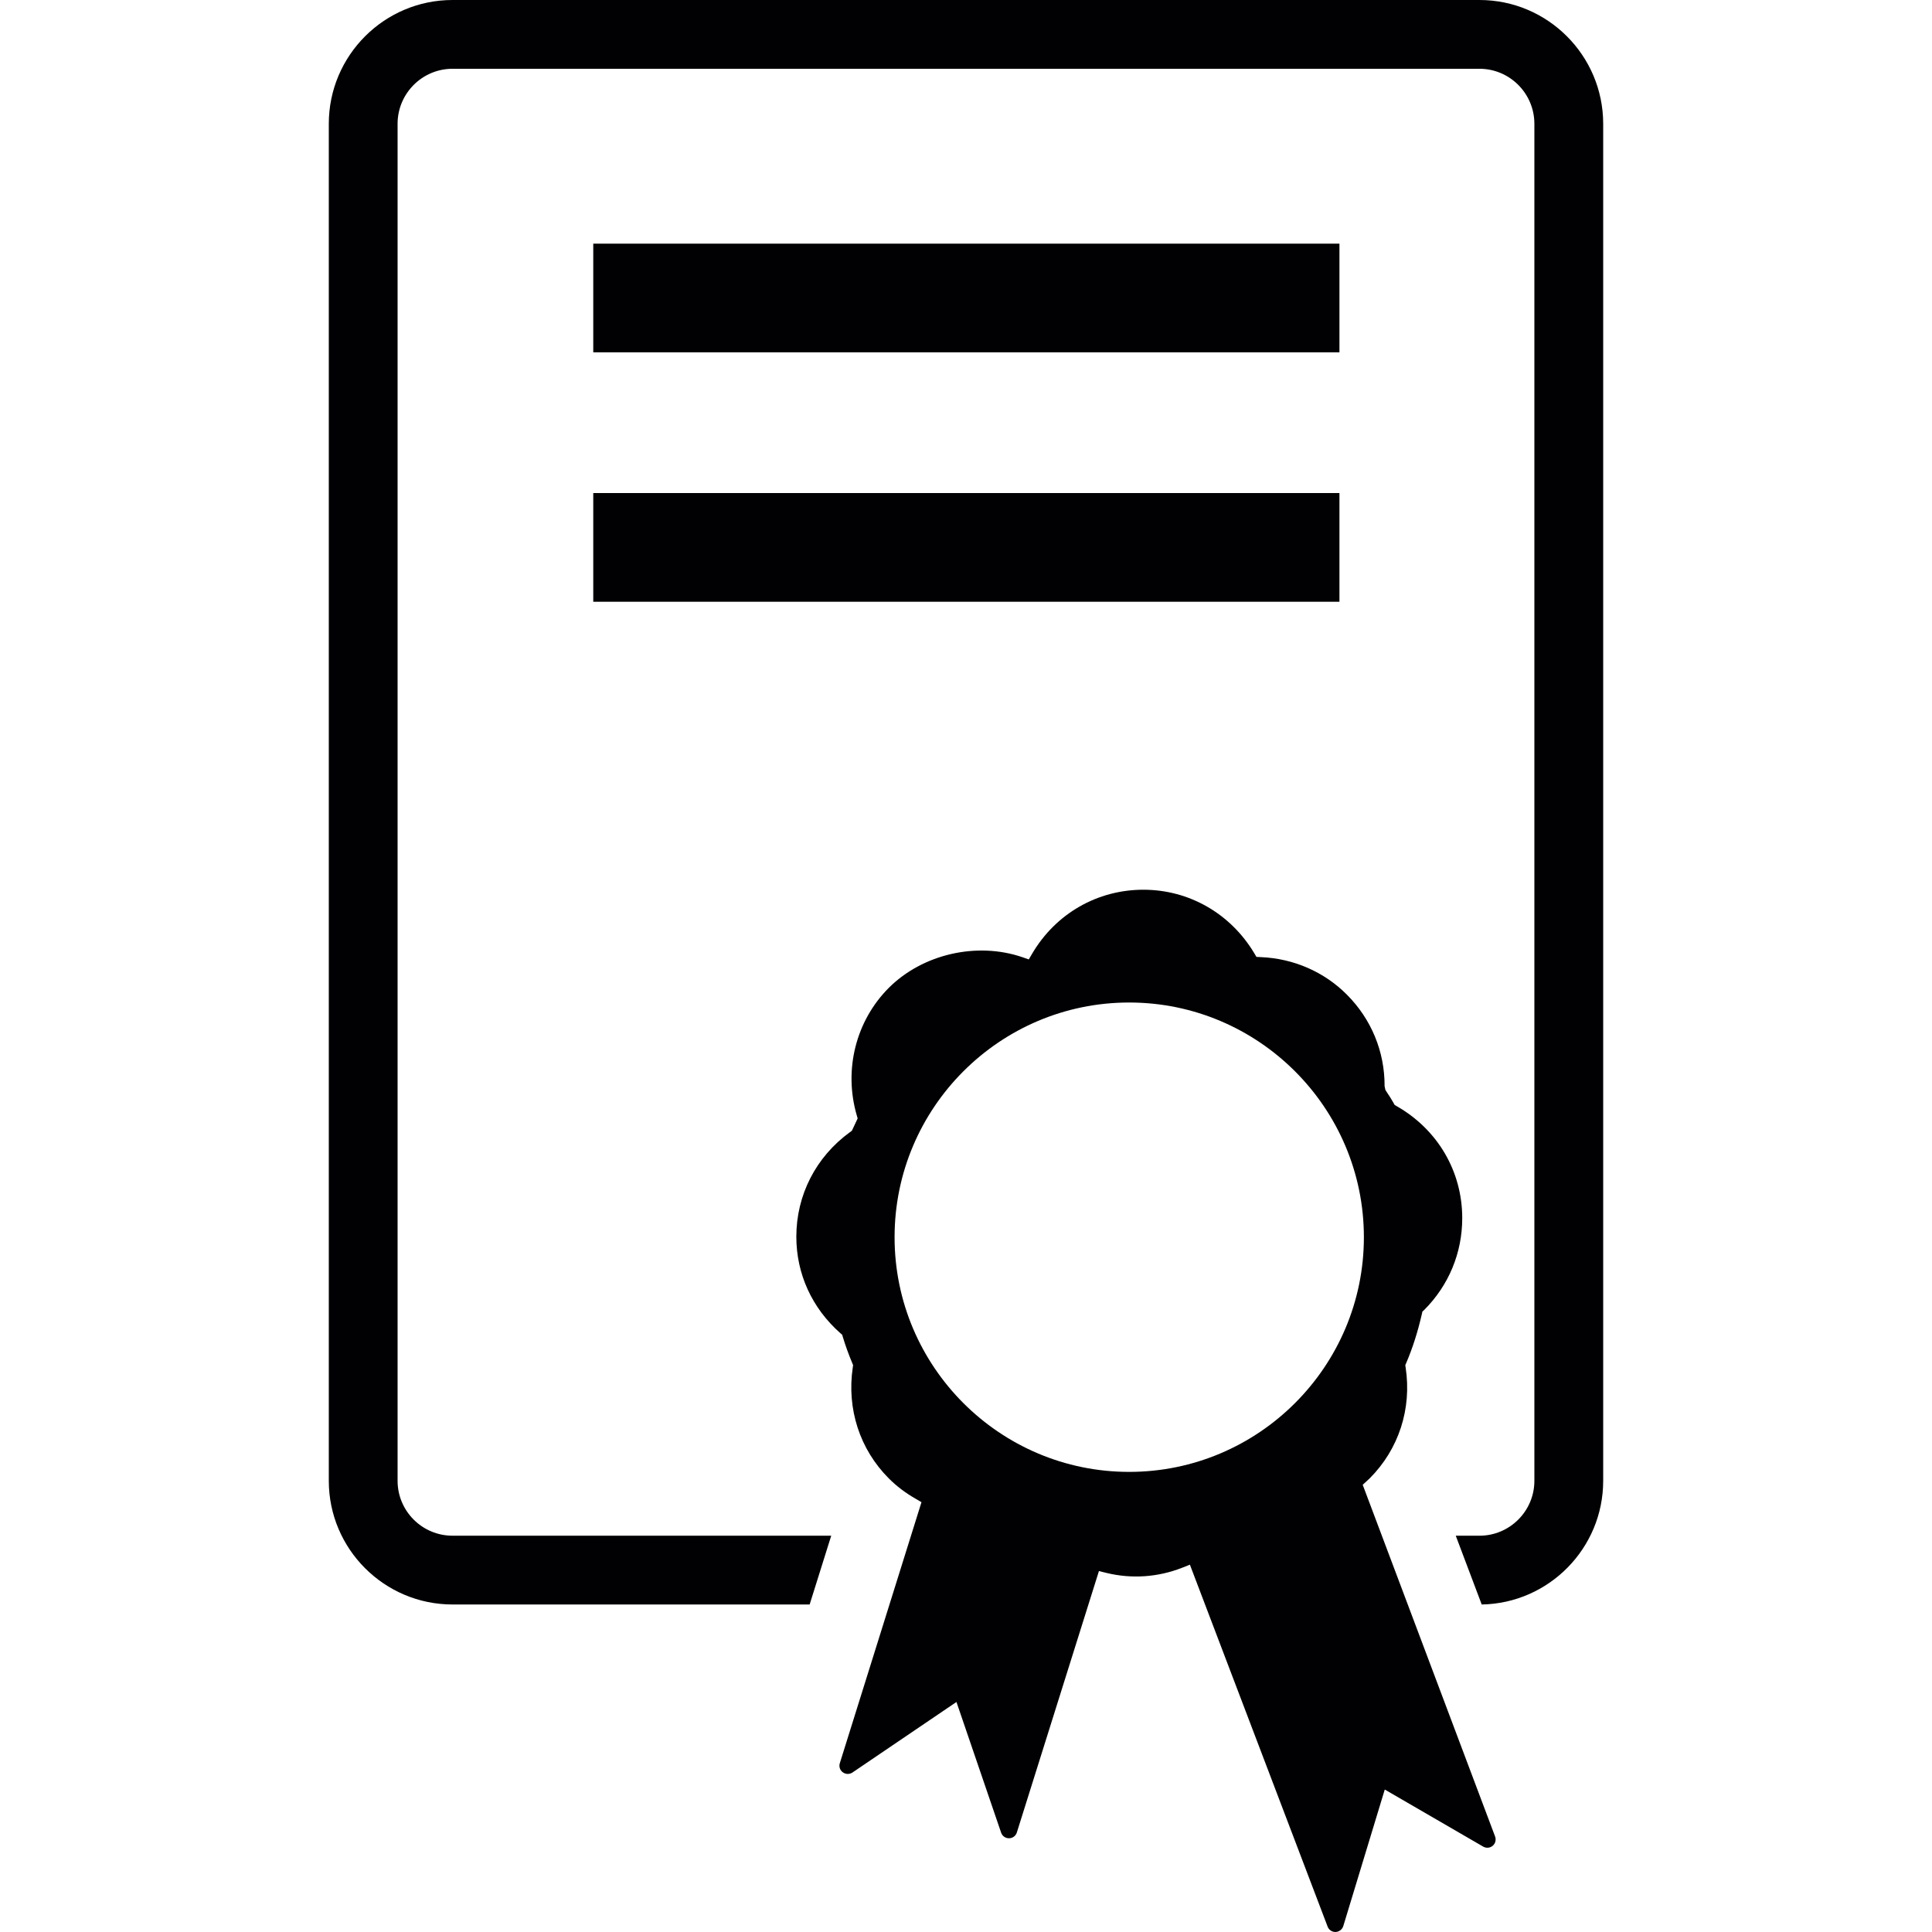 <?xml version="1.0" encoding="iso-8859-1"?>
<!-- Generator: Adobe Illustrator 18.1.1, SVG Export Plug-In . SVG Version: 6.00 Build 0)  -->
<svg version="1.1" id="Capa_1" xmlns="http://www.w3.org/2000/svg" xmlns:xlink="http://www.w3.org/1999/xlink" x="0px" y="0px"
	 viewBox="0 0 311.68 311.68" style="enable-background:new 0 0 311.68 311.68;" xml:space="preserve">
<g>
	<g>
		<g>
			<path style="fill:#010002;" d="M238.674,0H73.006C61.997,0,53.044,8.958,53.044,19.972v218.922
				c0,10.998,8.953,19.95,19.961,19.95h57.611l3.481-11.096H73.006c-4.89,0-8.866-3.971-8.866-8.855V19.972
				c0-4.895,3.976-8.877,8.866-8.877h165.668c4.879,0,8.86,3.981,8.86,8.877v218.922c0,4.879-3.976,8.855-8.86,8.855h-3.824
				l4.188,11.096c10.835-0.19,19.597-9.072,19.597-19.95V19.972C258.63,8.958,249.683,0,238.674,0z"/>
		</g>
		<g>
			<path style="fill:#010002;" d="M219.839,239.536l1.11-1.023c4.71-4.71,6.831-11.248,5.814-17.905l-0.054-0.375l0.147-0.343
				c1.023-2.382,1.871-5.037,2.529-7.919l0.082-0.375l0.288-0.267c3.954-3.943,6.141-9.197,6.141-14.811
				c0-7.539-3.954-14.299-10.595-18.079l-0.315-0.19l-0.185-0.337c-0.305-0.549-0.642-1.071-0.99-1.594l-0.31-0.479l-0.131-0.615
				c0.027-5.57-2.143-10.824-6.103-14.783c-3.65-3.66-8.572-5.809-13.848-6.032l-0.723-0.038l-0.364-0.615
				c-3.84-6.396-10.525-10.22-17.873-10.22c-7.424,0-14.131,3.845-17.938,10.302l-0.555,0.941l-1.028-0.359
				c-7.354-2.518-16.089-0.5-21.539,4.933c-5.33,5.336-7.321,13.228-5.178,20.587l0.141,0.49l-0.93,1.985l-0.326,0.239
				c-5.488,3.998-8.637,10.144-8.637,16.861c0,5.988,2.524,11.52,7.109,15.567l0.288,0.25l0.109,0.37
				c0.419,1.382,0.914,2.763,1.518,4.199l0.136,0.337l-0.054,0.364c-0.99,6.69,1.126,13.217,5.825,17.916
				c1.262,1.262,2.676,2.333,4.34,3.285l0.919,0.538l-13.173,42.104c-0.174,0.549,0.022,1.142,0.484,1.474
				c0.457,0.332,1.066,0.354,1.55,0.033l16.78-11.379l7.207,21.082c0.185,0.549,0.696,0.903,1.267,0.903h0.011
				c0.571,0,1.088-0.381,1.256-0.93l13.244-42.175l1.207,0.299c4.09,0.99,8.295,0.702,12.211-0.832l1.256-0.5l22.219,58.388
				c0.196,0.528,0.691,0.87,1.246,0.87c0.022,0,0.033,0,0.044,0c0.571-0.027,1.071-0.408,1.24-0.957l6.69-22.023l15.888,9.214
				c0.49,0.272,1.099,0.223,1.523-0.141c0.43-0.354,0.582-0.957,0.392-1.485L219.839,239.536z M182.162,237.453
				c-20.875,0-37.845-16.992-37.845-37.856c0-20.881,16.975-37.867,37.845-37.867s37.867,16.986,37.867,37.867
				C220.029,220.462,203.038,237.453,182.162,237.453z"/>
		</g>
		<g>
			<g>
				<rect x="95.708" y="39.308" style="fill:#010002;" width="120.377" height="17.53"/>
			</g>
			<g>
				<rect x="95.708" y="79.541" style="fill:#010002;" width="120.377" height="17.536"/>
			</g>
		</g>
	</g>
</g>
<g>
</g>
<g>
</g>
<g>
</g>
<g>
</g>
<g>
</g>
<g>
</g>
<g>
</g>
<g>
</g>
<g>
</g>
<g>
</g>
<g>
</g>
<g>
</g>
<g>
</g>
<g>
</g>
<g>
</g>
</svg>
